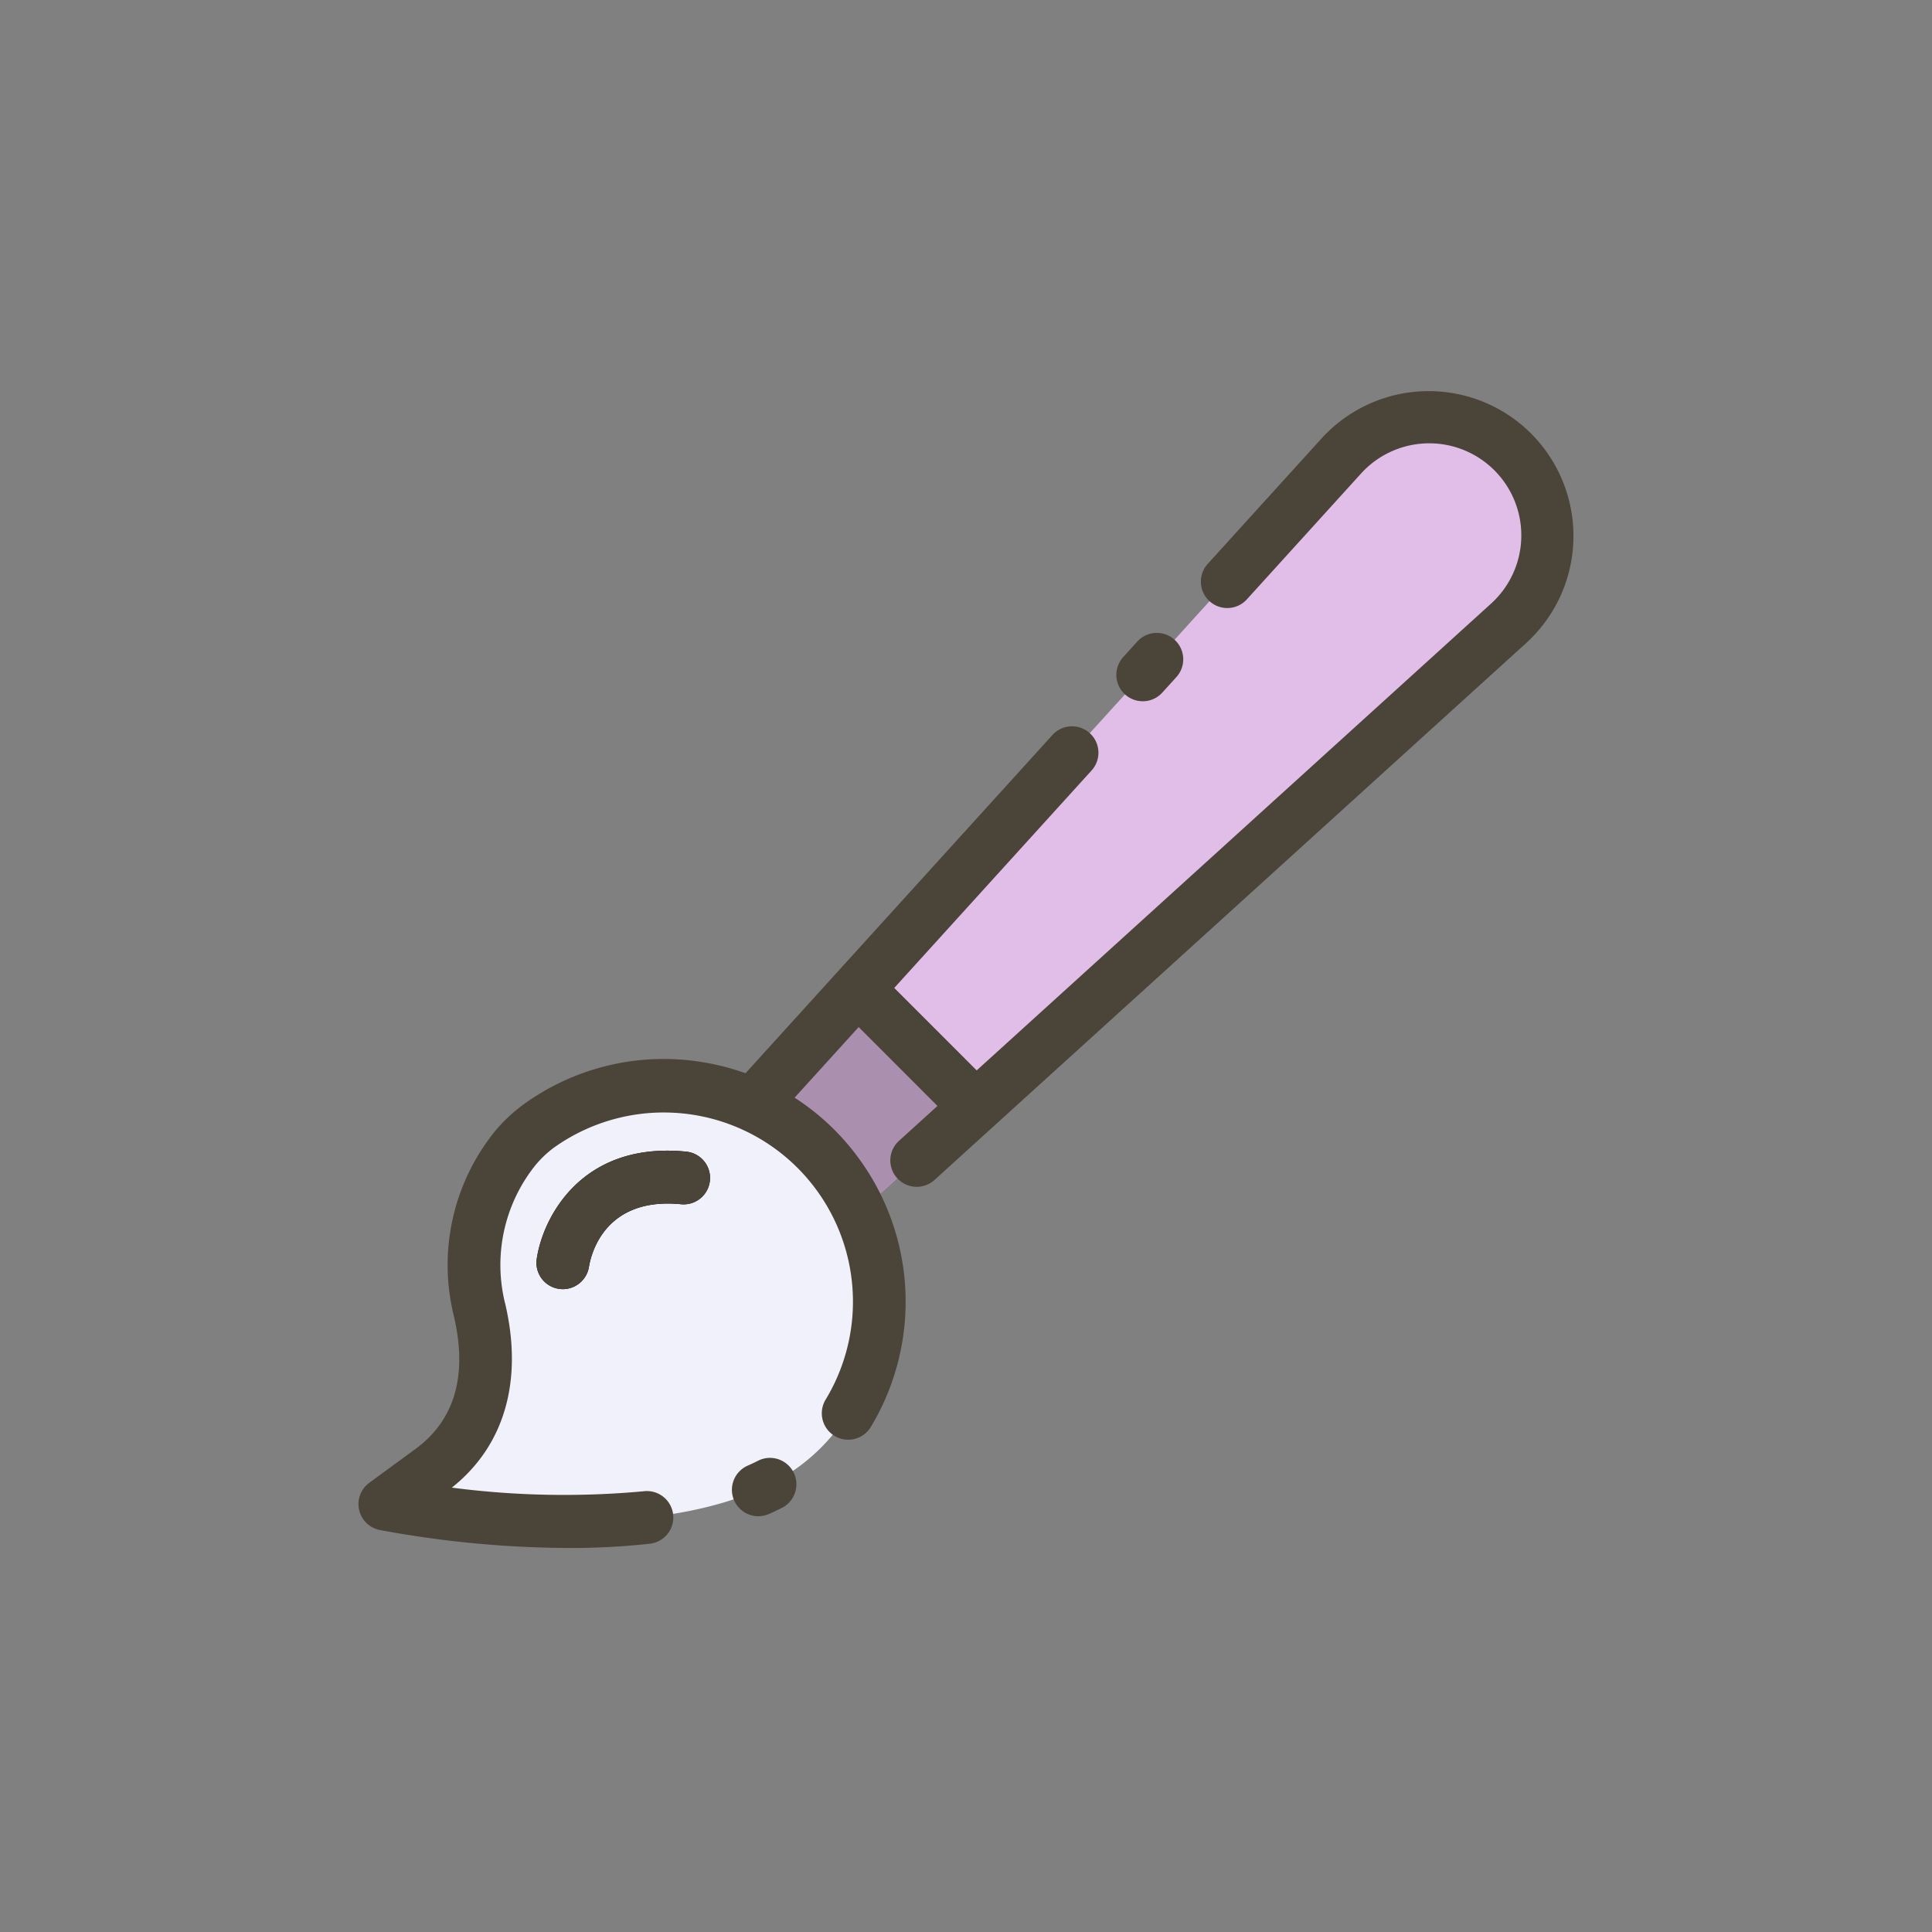 <!-- icon666.com - MILLIONS vector ICONS FREE --><svg viewBox="0 0 128 128" xmlns="http://www.w3.org/2000/svg"><rect x="0" y="0" width="128" height="128" fill="#808080" stroke="none"/><g><g><path d="m50.081 86.552-6.471-6.472 45.231-49.844a7.847 7.847 0 0 1 11.36-.276 7.847 7.847 0 0 1 -.276 11.36z" fill="#f8568d" style="fill: rgb(225, 190, 231);"></path><path d="m47.471 75.825 6.865 6.866 10.313-9.359-7.82-7.82z" fill="#7fe881" style="fill: rgb(170, 144, 174);"></path><path d="m55.447 77.72a14.186 14.186 0 0 0 -19.827-3.064 8.8 8.8 0 0 0 -1.481 1.411 12.265 12.265 0 0 0 -2.357 10.757c.743 3.208.78 7.655-3.228 10.59l-3.054 2.237s18.11 3.682 26.883-2.1c6.541-4.317 7.693-13.51 3.064-19.831z" fill="#f1f1fb"></path><path d="m37.292 85.41a1.7 1.7 0 0 1 -.264-.021 1.744 1.744 0 0 1 -1.469-1.973c.4-2.764 2.992-7.809 9.906-7.116a1.75 1.75 0 1 1 -.347 3.483c-5.09-.5-5.971 3.365-6.1 4.147a1.758 1.758 0 0 1 -1.726 1.48z" fill="#fff" style="fill: rgb(0, 0, 0);"></path></g><g fill="#541a9d"><path d="m101.439 28.723a9.6 9.6 0 0 0 -13.894.337l-7.552 8.323a1.75 1.75 0 0 0 2.592 2.351l7.552-8.322a6.1 6.1 0 1 1 8.613 8.612l-34.042 30.892-5.462-5.462 13.074-14.408a1.75 1.75 0 1 0 -2.592-2.352l-20.336 22.411a16 16 0 0 0 -2.957-.752 15.815 15.815 0 0 0 -11.85 2.892 10.584 10.584 0 0 0 -1.779 1.688 14.075 14.075 0 0 0 -2.729 12.286c.908 3.921.048 6.876-2.556 8.783l-3.055 2.236a1.75 1.75 0 0 0 .685 3.127 69.613 69.613 0 0 0 12.537 1.193 48.21 48.21 0 0 0 5.333-.279 1.75 1.75 0 1 0 -.387-3.478 57.445 57.445 0 0 1 -12.7-.242c3.469-2.748 4.729-7.037 3.549-12.129a10.569 10.569 0 0 1 1.988-9.23 7.162 7.162 0 0 1 1.182-1.133 12.534 12.534 0 0 1 18.047 16.661 1.75 1.75 0 0 0 2.965 1.859 16.082 16.082 0 0 0 -.809-17.9 15.912 15.912 0 0 0 -4.211-3.963l4.243-4.676 5.222 5.223-2.55 2.313a1.75 1.75 0 0 0 2.352 2.592l39.188-35.56a9.6 9.6 0 0 0 .336-13.893z" fill="#541a9d" style="fill: rgb(75, 68, 57);"></path><path d="m75.706 46.46a1.743 1.743 0 0 0 1.3-.574l.955-1.053a1.75 1.75 0 0 0 -2.592-2.351l-.955 1.053a1.75 1.75 0 0 0 1.3 2.925z" fill="#541a9d" style="fill: rgb(75, 68, 57);"></path><path d="m50.214 96.782c-.215.11-.436.214-.66.313a1.75 1.75 0 1 0 1.417 3.2q.42-.186.823-.39a1.75 1.75 0 1 0 -1.58-3.123z" fill="#541a9d" style="fill: rgb(75, 68, 57);"></path><path d="m45.465 76.3c-6.914-.693-9.505 4.352-9.905 7.116a1.743 1.743 0 0 0 1.468 1.973 1.7 1.7 0 0 0 .264.021 1.758 1.758 0 0 0 1.729-1.48c.126-.782 1.007-4.65 6.1-4.147a1.75 1.75 0 1 0 .347-3.483z" fill="#541a9d" style="fill: rgb(75, 68, 57);"></path></g></g></svg>